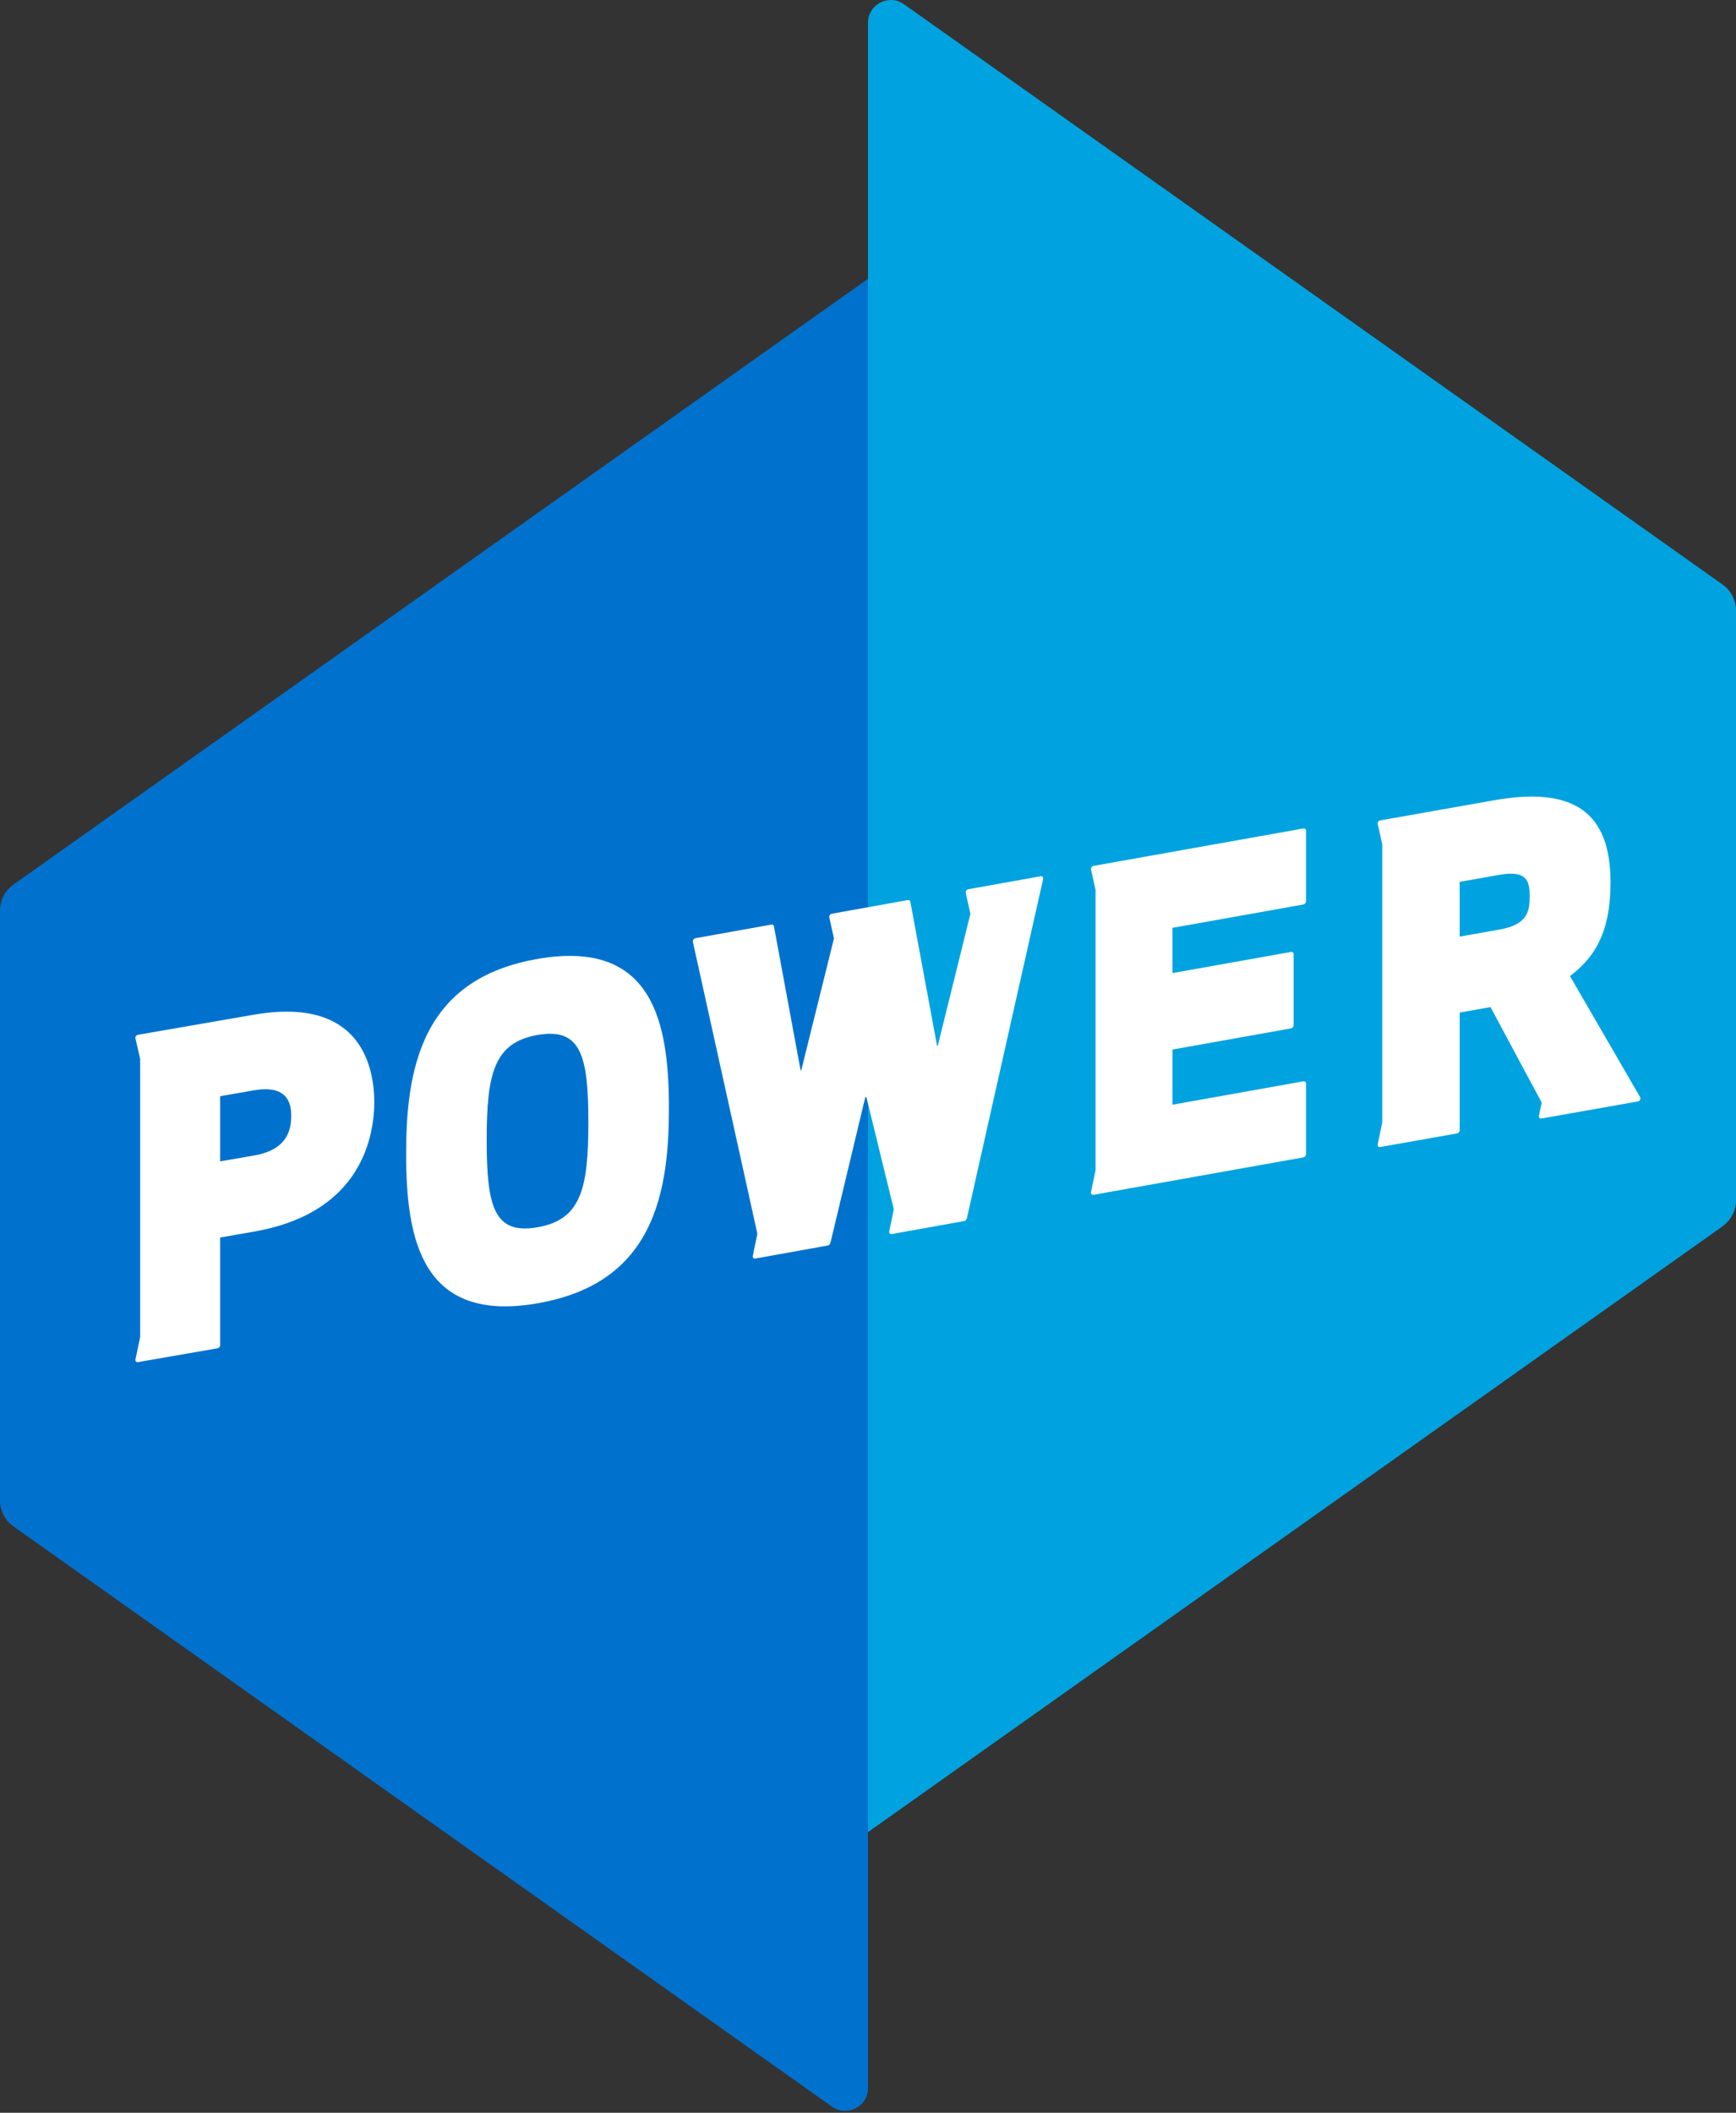 <?xml version="1.0" encoding="UTF-8"?>
<svg width="60px" height="73px" viewBox="0 0 60 73" version="1.1" xmlns="http://www.w3.org/2000/svg" xmlns:xlink="http://www.w3.org/1999/xlink">
    <rect x="0" y="0" width="60" height="73" fill="#333333" stroke="none"/>
    <!-- Generator: Sketch 50.2 (55047) - http://www.bohemiancoding.com/sketch -->
    <title>Power Logo</title>
    <desc>Created with Sketch.</desc>
    <defs></defs>
    <g id="Page-1" stroke="none" stroke-width="1" fill="none" fill-rule="evenodd">
        <g id="Artboard-2" transform="translate(-62, -15)">
            <g id="Power-Logo" transform="translate(62, 15)">
                <path d="M30,9.633 L0.497,30.541 L0.465,30.564 C0.173,30.77 0,31.106 0,31.463 L0,31.471 L0,51.832 L0,51.842 C0,52.198 0.173,52.532 0.463,52.738 L0.497,52.762 L28.757,72.79 C29.279,73.159 30,72.786 30,72.147 L30,9.633 Z" id="Fill-98" fill="#0072CE"></path>
                <path d="M30,63.303 L59.503,42.395 C59.827,42.166 60,41.83 60,41.473 L60,21.104 C60,20.738 59.827,20.404 59.537,20.198 L31.243,0.146 C30.721,-0.223 30,0.15 30,0.789 L30,63.303 Z" id="Fill-100" fill="#00A3E0"></path>
                <path d="M26.106,43.485 C26.079,43.49 26.054,43.482 26.037,43.464 C26.021,43.446 26.014,43.419 26.02,43.391 L26.176,42.628 L26.176,42.626 L23.947,32.542 C23.941,32.516 23.948,32.488 23.965,32.463 C23.981,32.439 24.007,32.422 24.033,32.417 L26.662,31.946 C26.705,31.938 26.742,31.963 26.749,32.005 L27.669,36.974 C27.672,36.989 27.692,36.986 27.696,36.971 L28.823,32.426 C28.823,32.425 28.823,32.424 28.823,32.424 L28.662,31.696 C28.657,31.67 28.663,31.641 28.68,31.617 C28.697,31.593 28.722,31.576 28.749,31.571 L31.239,31.124 L31.241,31.124 L31.377,31.1 C31.42,31.092 31.457,31.117 31.464,31.159 L32.386,36.129 C32.389,36.143 32.409,36.14 32.413,36.125 L33.539,31.577 C33.539,31.576 33.539,31.575 33.539,31.575 L33.379,30.85 C33.373,30.824 33.379,30.795 33.396,30.771 C33.413,30.747 33.438,30.73 33.465,30.725 L35.963,30.277 C35.98,30.274 36.013,30.273 36.036,30.297 C36.052,30.316 36.059,30.343 36.053,30.371 L33.42,42.082 C33.418,42.091 33.397,42.176 33.33,42.188 L30.821,42.639 C30.795,42.644 30.769,42.636 30.753,42.618 C30.736,42.6 30.729,42.573 30.735,42.545 L30.891,41.782 C30.892,41.781 30.892,41.78 30.891,41.78 L29.946,37.916 C29.941,37.894 29.909,37.899 29.903,37.923 L28.705,42.927 C28.701,42.943 28.68,43.022 28.607,43.035 L26.106,43.485 Z" id="Fill-102" fill="#FFFFFF"></path>
                <path d="M18.578,45.032 C14.576,45.732 14.037,42.819 14.037,39.877 C14.037,38.602 14.125,36.969 14.81,35.646 C15.521,34.274 16.754,33.452 18.578,33.133 C22.58,32.433 23.119,35.346 23.119,38.288 C23.119,39.563 23.031,41.196 22.346,42.519 C21.635,43.891 20.402,44.713 18.578,45.032 M18.578,35.76 C17.075,36.023 16.821,37.092 16.821,39.39 C16.821,41.687 17.075,42.668 18.578,42.405 C20.081,42.142 20.335,41.073 20.335,38.775 C20.335,36.478 20.081,35.497 18.578,35.76" id="Fill-104" fill="#FFFFFF"></path>
                <path d="M37.795,41.283 C37.768,41.288 37.743,41.28 37.726,41.262 C37.709,41.244 37.703,41.218 37.708,41.19 L37.864,40.434 L37.864,30.742 L37.708,30.042 C37.703,30.017 37.709,29.988 37.726,29.964 C37.743,29.94 37.768,29.923 37.795,29.918 L45.048,28.625 C45.097,28.616 45.138,28.65 45.138,28.7 L45.138,31.145 C45.138,31.196 45.097,31.244 45.048,31.252 L40.522,32.059 L40.522,33.622 L44.62,32.891 C44.67,32.882 44.71,32.916 44.71,32.966 L44.71,35.426 C44.71,35.476 44.67,35.524 44.62,35.533 L40.522,36.264 L40.522,38.169 L45.048,37.362 C45.097,37.353 45.138,37.387 45.138,37.437 L45.138,39.882 C45.138,39.933 45.097,39.981 45.048,39.99 L38.145,41.22 L38.145,41.221 L37.795,41.283 Z" id="Fill-106" fill="#FFFFFF"></path>
                <path d="M4.769,47.063 C4.742,47.068 4.716,47.06 4.699,47.042 C4.682,47.024 4.675,46.998 4.681,46.97 L4.844,46.202 L4.844,36.589 L4.681,35.877 C4.675,35.852 4.682,35.823 4.699,35.799 C4.716,35.775 4.742,35.759 4.769,35.754 L8.769,35.06 C10.4,34.778 11.576,35.06 12.265,35.9 C12.849,36.612 12.936,37.57 12.936,38.078 C12.936,38.589 12.849,39.581 12.264,40.499 C11.576,41.582 10.4,42.274 8.769,42.556 L7.609,42.758 L7.609,46.48 C7.609,46.53 7.567,46.578 7.516,46.587 L4.769,47.063 Z M7.609,40.128 L8.784,39.924 C9.646,39.775 10.065,39.334 10.065,38.576 C10.065,38.298 10.065,37.45 8.784,37.672 L7.609,37.876 L7.609,40.128 Z" id="Fill-108" fill="#FFFFFF"></path>
                <path d="M53.276,38.647 C53.249,38.652 53.224,38.644 53.207,38.626 C53.19,38.608 53.184,38.582 53.19,38.554 L53.285,38.097 L51.515,34.797 L50.45,34.986 L50.45,39.055 C50.45,39.105 50.409,39.153 50.36,39.162 L48.054,39.569 L48.054,39.57 L47.703,39.632 C47.676,39.636 47.651,39.629 47.634,39.611 C47.618,39.593 47.611,39.567 47.617,39.539 L47.774,38.784 L47.774,29.169 L47.617,28.47 C47.611,28.444 47.618,28.416 47.634,28.392 C47.651,28.368 47.676,28.351 47.703,28.347 L51.645,27.65 C54.387,27.165 55.663,28.064 55.663,30.479 C55.663,31.99 55.265,32.944 54.332,33.671 L54.262,33.725 L56.687,37.911 C56.702,37.936 56.701,37.97 56.684,38 C56.668,38.03 56.639,38.052 56.607,38.057 L53.627,38.584 L53.627,38.585 L53.276,38.647 Z M50.45,32.361 L51.822,32.119 C52.79,31.948 52.869,31.499 52.869,30.973 C52.869,30.464 52.79,30.056 51.822,30.227 L50.45,30.47 L50.45,32.361 Z" id="Fill-110" fill="#FFFFFF"></path>
            </g>
        </g>
    </g>
</svg>